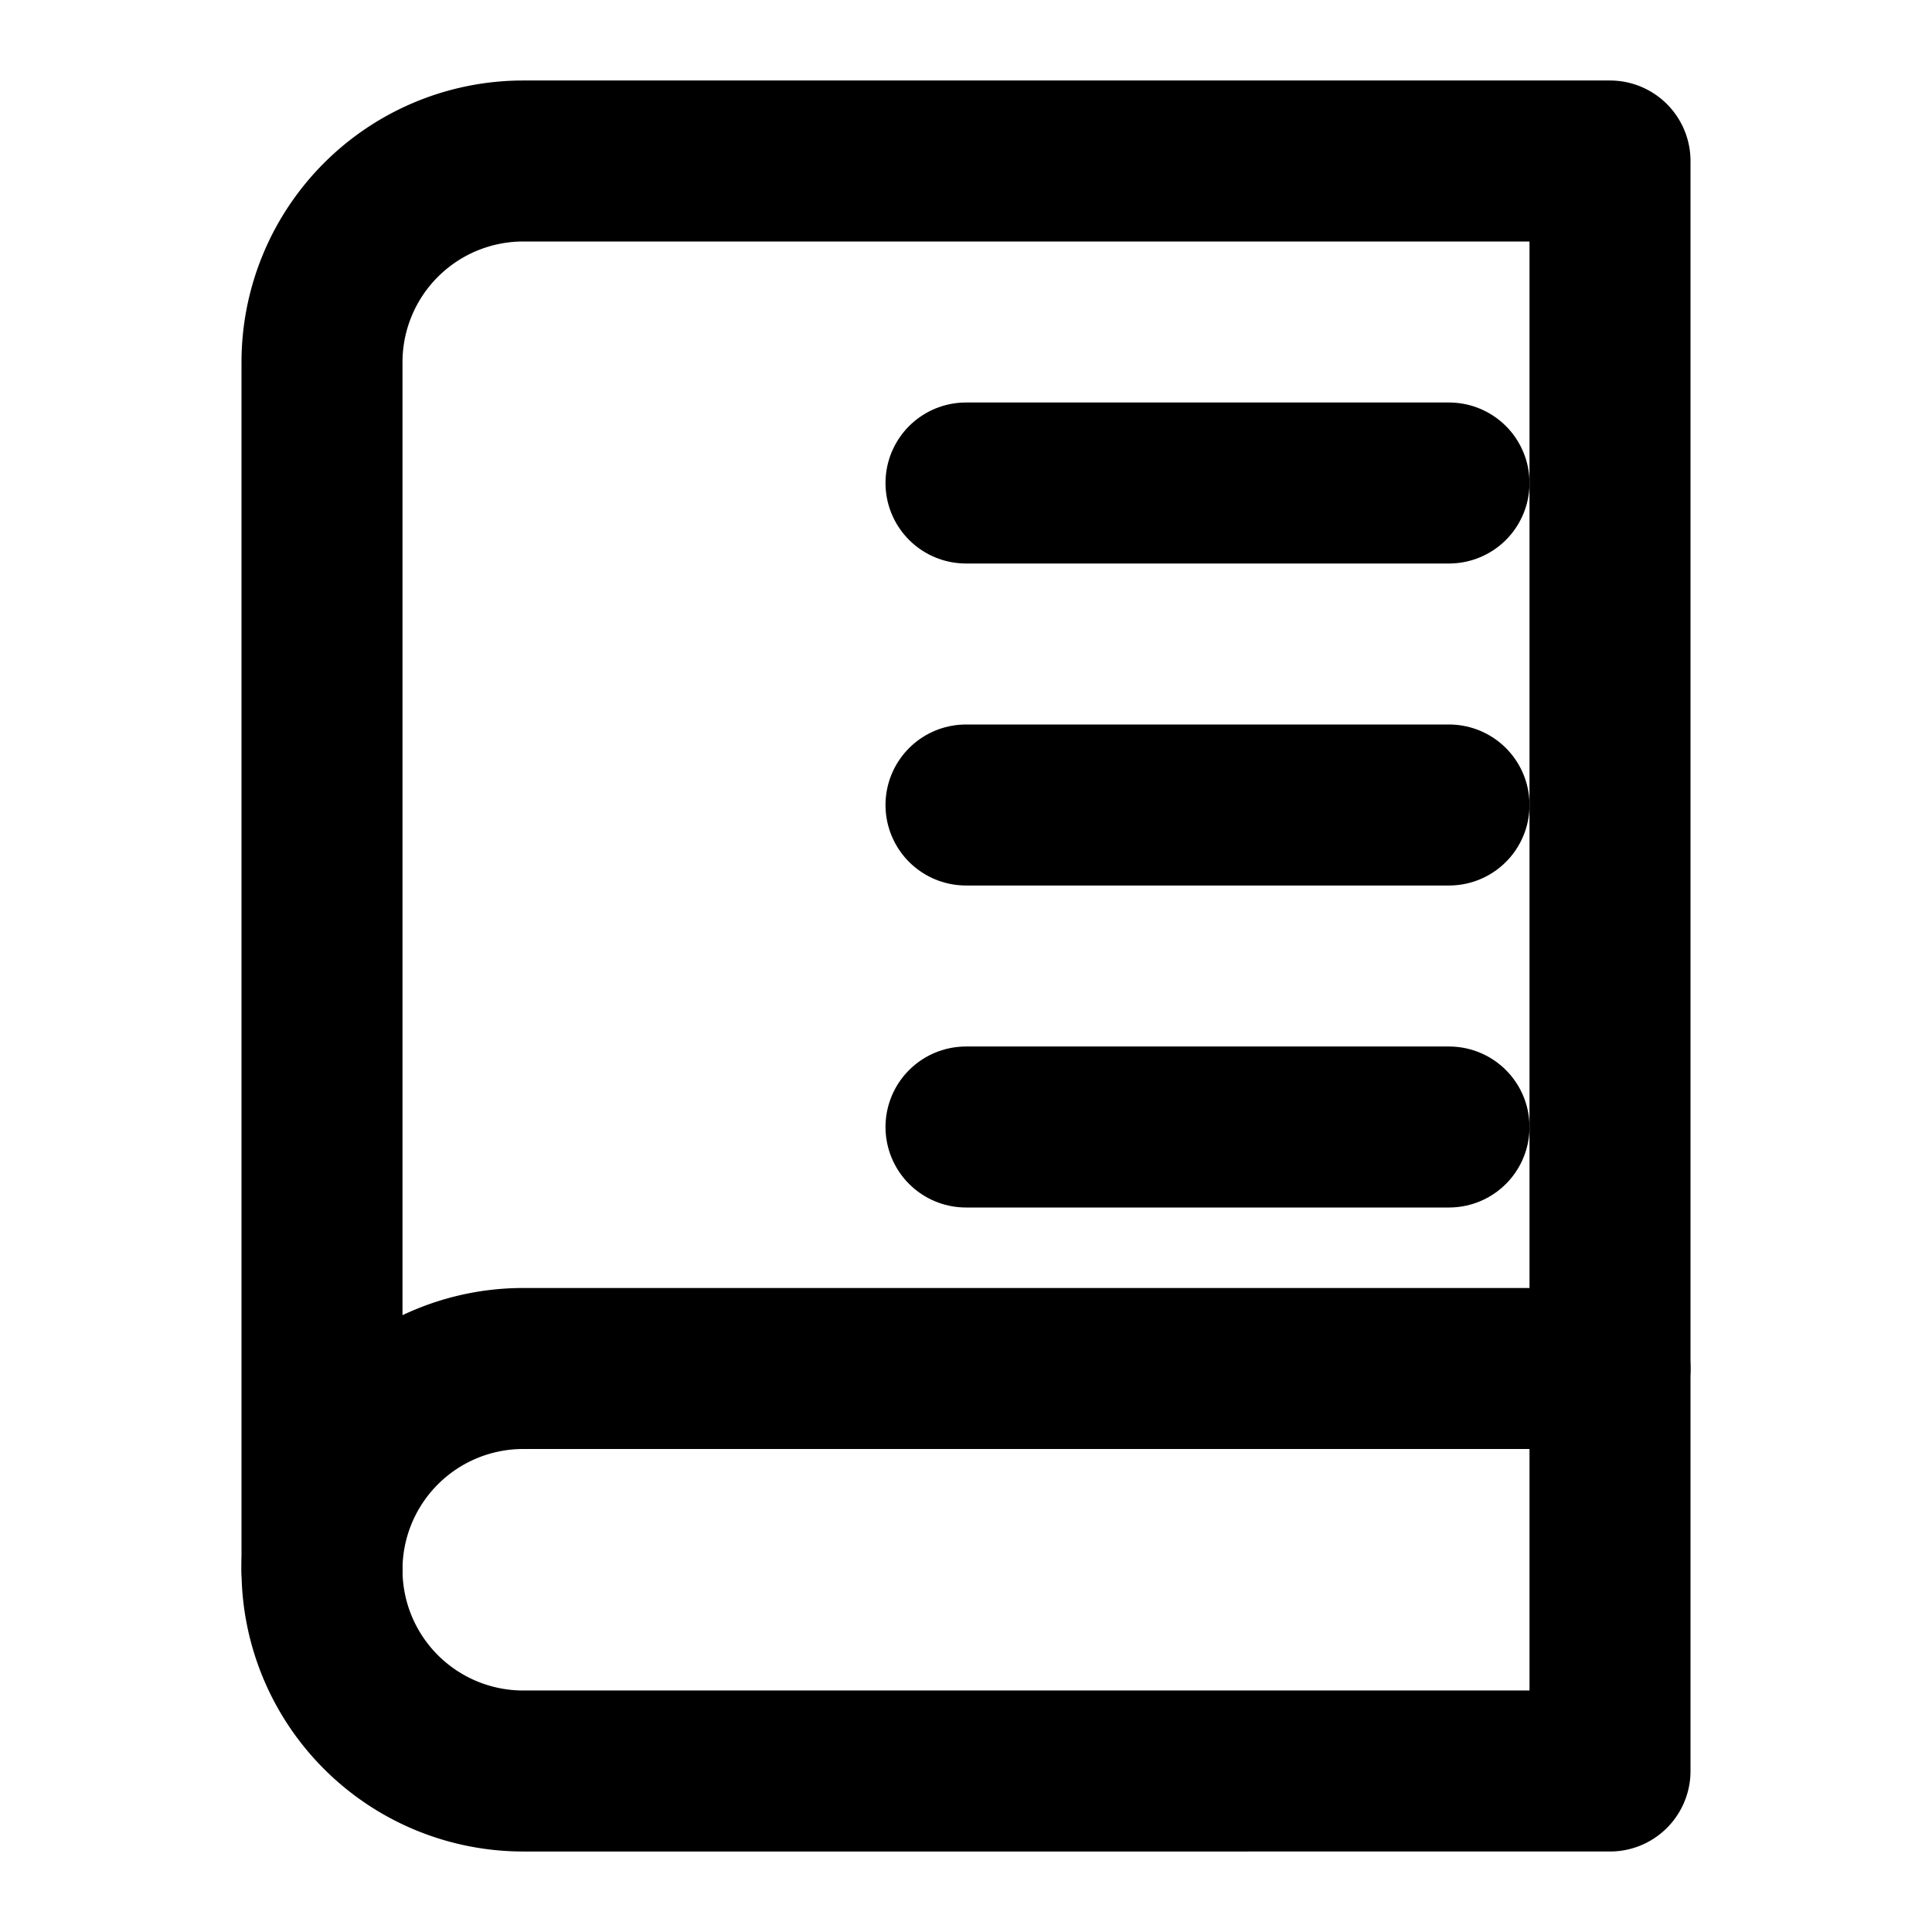 <svg xmlns="http://www.w3.org/2000/svg" viewBox="0 0 24 24" fill="none" stroke="currentColor" stroke-width="2" stroke-linecap="round" stroke-linejoin="round">
  <path d="M4 19.5A2.5 2.5 0 0 1 6.5 17H20" />
  <path d="M6.5 2H20v20H6.5A2.5 2.5 0 0 1 4 19.5v-15A2.5 2.5 0 0 1 6.5 2z" />
  <line x1="12" y1="6" x2="18" y2="6" />
  <line x1="12" y1="10" x2="18" y2="10" />
  <line x1="12" y1="14" x2="18" y2="14" />
</svg> 